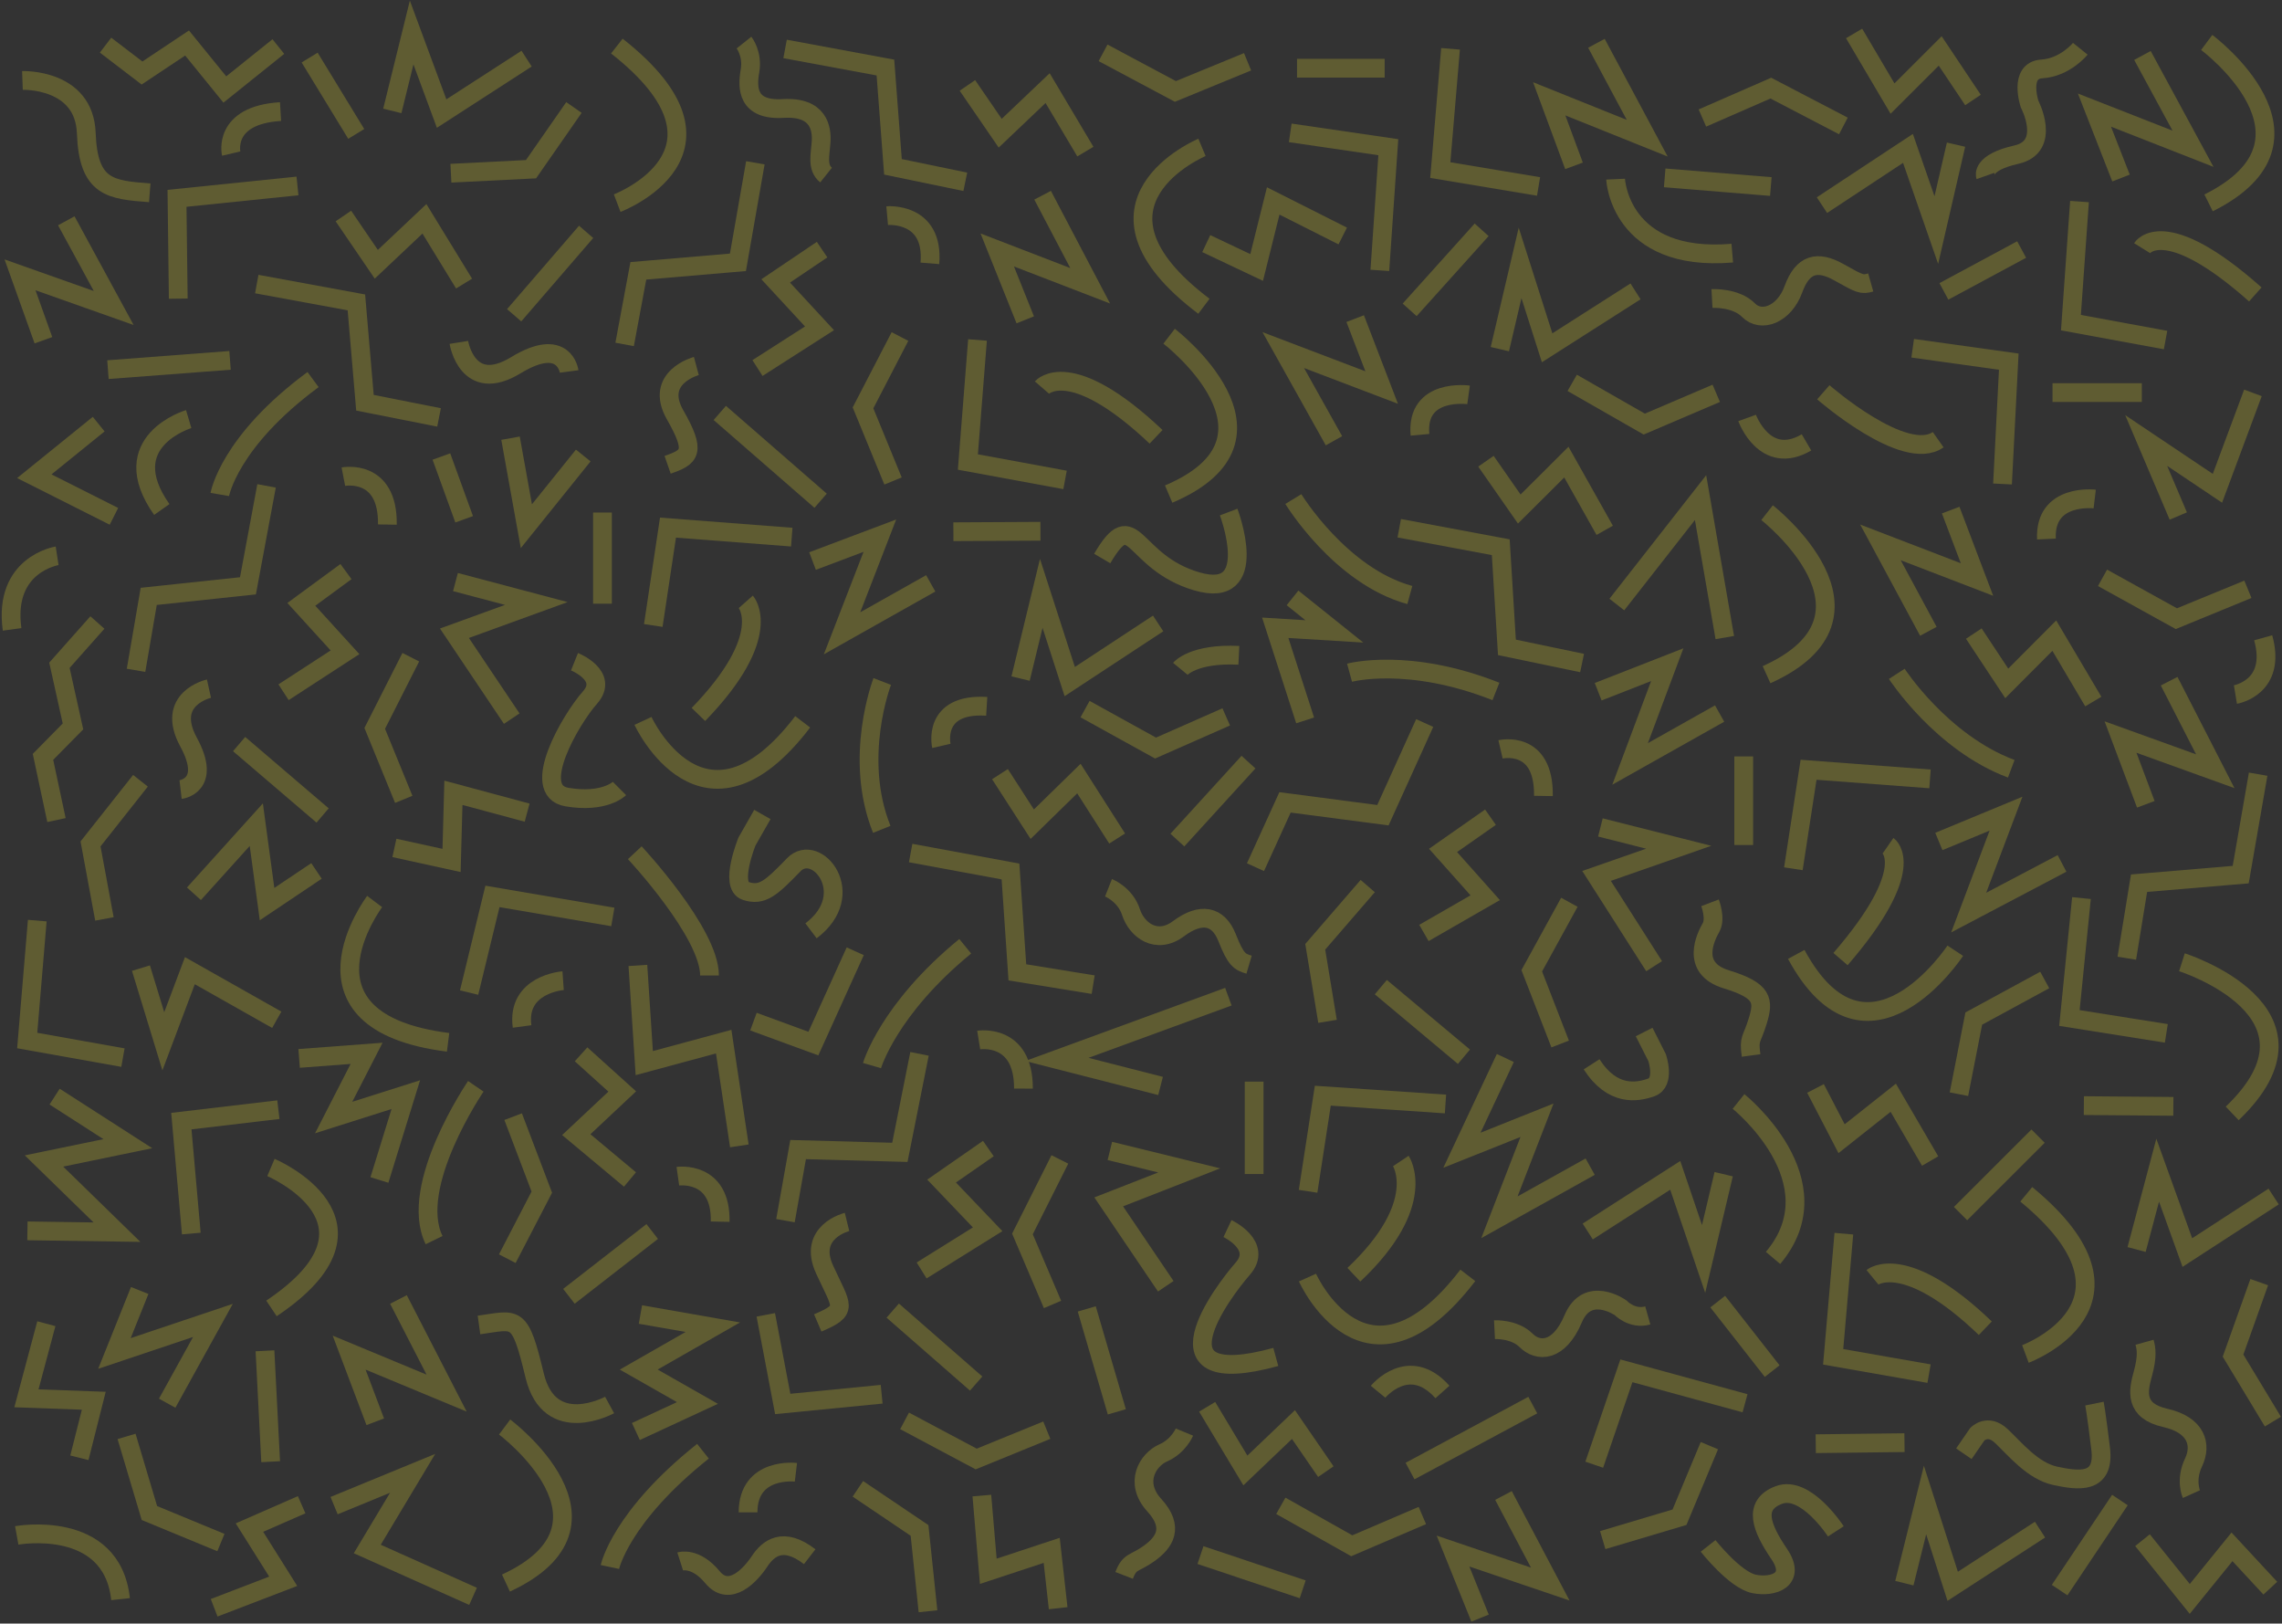 <svg xmlns="http://www.w3.org/2000/svg" width="1095" height="779" viewBox="0 0 1095 779">
  <rect x="0" y="0" width="1095" height="779" fill="#333333" stroke="none"/>
  <g opacity=".318">
    <g fill="none" fill-rule="evenodd" stroke="#FFEF2E" stroke-width="9" opacity=".683" transform="translate(5 15)">
      <path stroke-linecap="square" d="M343.781,186.083 L385.372,222.295"/>
      <polyline points="426.845 146.463 409.109 180.692 423.514 215.779"/>
      <polyline points="464.048 148.119 459.43 206.673 506.055 215.264"/>
      <path d="M494.968 170.943C494.968 170.943 508.384 155.449 549.73 194.578M555.995 146.314C555.995 146.314 619.372 195.03 555.768 222.065"/>
      <polyline points="635.09 196.475 610.775 152.976 657.984 170.943 645.274 137.869"/>
      <path d="M584.562 230.688C584.562 230.688 600.695 273.195 569.197 263.92 537.7 254.646 539.415 226.489 523.895 252.974M615.6 224.449C615.6 224.449 638.109 261.365 671.499 270.498"/>
      <polyline points="666.422 238.445 715.128 247.558 718.087 295.605 754.148 303.124"/>
      <polyline points="770.826 275.064 810.996 223.759 822.632 290.905"/>
      <polyline points="761.869 316.895 795.021 303.92 777.191 351.527 820.147 327.357"/>
      <polyline points="708.019 206.299 724.005 229.237 746.611 206.728 765.004 239.456"/>
      <polyline points="749.41 168.693 783.98 188.48 818.533 173.718"/>
      <path d="M833.347 185.538C833.347 185.538 841.828 208.974 861.827 197.256M842.918 230.982C842.918 230.982 905.893 280.233 842.669 308.722M905.16 308.313C905.16 308.313 926.499 341.278 960.091 353.858"/>
      <polyline points="920.309 287.903 897.317 245.238 943.645 263.051 931.02 229.746"/>
      <polyline points="942.122 288.995 957.923 312.888 980.744 289.984 999.453 321.608"/>
      <path d="M642.566,307.774 C642.566,307.774 670.664,300.104 712.815,316.757"/>
      <polyline points="621.259 330.651 606.911 286.205 635.275 287.943 615.207 271.873"/>
      <polyline points="515.652 325.233 549.474 343.92 583.395 328.964"/>
      <polyline points="484.716 310.576 494.642 269.699 508.308 312.013 550.723 284.133"/>
      <path d="M452.481 240.123L494.253 239.903M561.378 305.898C561.378 305.898 567.586 298.354 589.456 299.421"/>
      <polyline points="358.479 161.586 388.232 142.531 367.204 119.79 389.474 104.772"/>
      <polyline points="495.29 78.671 518.116 122.124 473.522 104.93 486.956 138.461"/>
      <polyline points="459.206 25.988 474.938 48.913 497.688 27.281 515.803 57.743"/>
      <polyline points="524.301 10.35 558.992 28.873 593.636 14.641"/>
      <polyline points="371.716 8.482 419.862 17.407 423.478 65.044 458.19 72.228"/>
      <polyline points="357.455 63.111 349.088 110.864 301.303 114.945 294.72 150.259"/>
      <polyline points="274.868 203.552 247.575 237.482 239.969 195.25"/>
      <path d="M284.089 230.928L284.089 274.664M276.252 96.249L241.712 136.265M291.149 82.464C291.149 82.464 355.738 57.961 290.994 7.105M351.999 5.429C351.999 5.429 356.313 10.848 354.875 19.048 353.437 27.247 353.533 38.087 370.792 37.056 388.051 36.025 389.387 46.869 389.008 52.997 388.629 59.124 386.827 65.351 391.385 68.995M420.695 88.473C420.695 88.473 443.248 86.448 441.202 111.356"/>
      <polyline points="270.407 36.574 249.806 66.182 211.363 68.111"/>
      <polyline points="247.688 13.129 206.913 39.489 192.526 .592 183.25 38.216"/>
      <path d="M143.581,12.622 L165.938,49.253"/>
      <polyline points="159.773 88.643 175.56 111.798 198.66 89.993 217.681 121.063"/>
      <path d="M215.181 149.278C215.181 149.278 219.205 174.44 242.511 160.245 265.818 146.05 268.103 163.229 268.103 163.229M329.136 160.61C329.136 160.61 308.713 166.062 318.925 183.997 329.136 201.932 326.204 204.252 315.355 208.01"/>
      <polyline points="128.566 7.339 102.885 27.941 84.762 5.634 63.145 20.033 45.653 6.663"/>
      <path d="M5.767 23.597C5.767 23.597 35.431 22.5 36.401 48.876 37.371 75.253 48.023 76.052 66.859 77.515M105.938 58.686C105.938 58.686 101.618 40.237 129.616 38.538"/>
      <polyline points="137.744 74.219 79.938 80.16 80.539 128.287"/>
      <polyline points="118.209 121.292 166.012 130.089 170.12 178.237 205.675 185.279"/>
      <path d="M206.802 204.041L217.724 234.155M159.758 213.704C159.758 213.704 181.299 209.555 180.878 236.687M100.473 222.254C100.473 222.254 104.828 196.933 145.218 167.123M46.797 162.358L105.382 157.908"/>
      <polyline points="26.811 90.94 49.562 132.782 4.607 116.869 15.834 148.245"/>
      <polyline points="42.352 188.5 11.459 213.495 49.669 232.737"/>
      <path d="M85.544,186.084 C85.544,186.084 49.553,196.773 72.628,229.46"/>
      <polyline points="122.907 218.127 113.976 266.08 66.366 271.144 60.275 306.621"/>
      <path d="M22.414,251.678 C22.414,251.678 -3.546,255.683 0.803,286.971"/>
      <polyline points="41.731 283.682 23.517 304.202 30.017 333.534 15.628 348.149 22.098 378.471"/>
      <polyline points="161.01 259.252 139.599 274.975 160.55 297.969 131.06 317.142"/>
      <path d="M95.268 315.413C95.268 315.413 74.084 320.112 85.492 341.085 96.899 362.058 81.654 363.838 81.654 363.838M109.738 342.006L149.801 376.267"/>
      <polyline points="192.116 300.331 174.812 334.477 188.738 368.529"/>
      <polyline points="213.55 264.275 252.345 274.556 213.055 288.834 240.548 329.802"/>
      <path d="M270.668,302.495 C270.668,302.495 287.399,309.216 278.084,319.711 C268.769,330.205 248.929,364.344 266.991,367.43 C285.053,370.516 292.253,363.322 292.253,363.322"/>
      <polyline points="184.249 391.836 211.679 397.849 212.562 365.391 247.943 374.911"/>
      <polyline points="62.399 359.616 38.441 389.913 45.11 425.899"/>
      <polyline points="88.061 413.838 117.982 380.679 123.145 418.784 146.872 402.878"/>
      <path d="M174.769,417.552 C174.769,417.552 131.369,475.172 210.013,485.108"/>
      <polyline points="127.805 474.289 86.108 450.738 73.364 484.625 62.635 449.506"/>
      <polyline points="12.885 426.712 8.057 484.251 53.999 492.447"/>
      <polyline points="21.206 511.157 56.347 533.745 16.111 542.047 51.131 576.199 8.16 575.566"/>
      <polyline points="86.793 576.861 82.018 522.917 128.58 517.425"/>
      <polyline points="138.531 492.834 170.898 490.396 155.101 521.2 189.726 510.217 177.06 551.165"/>
      <path d="M125.004,545.165 C125.004,545.165 186.99,571.421 125.26,612.78"/>
      <polyline points="62.036 604.174 49.907 634.405 97.171 618.542 75.223 658.262"/>
      <polyline points="17.239 620.124 7.685 655.919 39.999 657.085 33.093 684.454"/>
      <path d="M3.037,721.694 C3.037,721.694 48.67,713.39 52.848,752.266"/>
      <polyline points="55.73 674.191 66.691 710.957 101.001 725.132"/>
      <path d="M122.149,633.116 L124.873,686.327"/>
      <polyline points="139.746 706.972 114.696 717.944 130.895 743.701 97.759 756.418"/>
      <polyline points="155.315 707.4 192.996 691.913 171.23 728.216 221.992 750.939"/>
      <polyline points="175.066 667.172 162.531 633.997 209.306 653.423 186.198 608.488"/>
      <path d="M223.312,506.217 C223.312,506.217 190.633,554.079 203.295,580.017"/>
      <polyline points="241.228 520.771 254.985 556.991 238.424 588.919"/>
      <path d="M267.994,606.971 L307.957,575.879"/>
      <polyline points="297.284 550.925 271.521 529.403 293.583 508.698 273.824 490.864"/>
      <path d="M320.268,549.357 C320.268,549.357 341.094,546.4 340.567,571.165"/>
      <polyline points="302.306 615.713 337.041 621.796 301.487 642.127 329.652 658.152 300.127 671.839"/>
      <path d="M287.514 659.117C287.514 659.117 258.747 674.85 251.548 644.981 244.348 615.111 243.066 618.2 224.84 620.73M237.141 669.691C237.141 669.691 299.135 716.096 237.78 744.567M287.659 736.848C287.659 736.848 292.768 712.77 332.313 681.304M376.916 691.412C376.916 691.412 353.989 688.642 353.95 710.621M321.38 734.18C321.38 734.18 328.685 731.838 336.883 741.761 345.082 751.684 355.213 740.578 359.427 734.199 363.641 727.82 370.798 722.069 383.528 731.915"/>
      <polyline points="406.643 699.343 436.236 719.307 440.292 758.088"/>
      <polyline points="418.055 653.96 370.585 658.622 362.458 615.869"/>
      <path d="M423.373,613.841 L463.398,648.833"/>
      <polyline points="429.055 666.74 463.415 685.036 497.295 671.208"/>
      <polyline points="466.139 702.581 469.226 738.912 499.649 728.867 502.75 756.612"/>
      <polyline points="371.896 570.676 377.969 536.569 426.792 537.901 436.22 490.645"/>
      <polyline points="301.085 448.214 304.142 495.078 342.266 484.785 349.768 534.797"/>
      <polyline points="220.098 461.242 231.299 415.104 289.061 424.956"/>
      <path d="M265.205 455.535C265.205 455.535 242.761 457.112 245.517 477.503M299.602 394.144C299.602 394.144 335.489 432.526 335.456 453.049M360.82 375.794L353.431 388.757C353.431 388.757 344.835 409.85 352.828 412.482 360.82 415.114 365.107 411.007 375.923 399.882 386.74 388.757 407.496 414.011 384.158 431.613"/>
      <polyline points="356.536 475.181 385.295 485.716 405.375 441.42"/>
      <path d="M413.425 496.274C413.425 496.274 421.286 469.196 458.159 439.026M464.62 484.016C464.62 484.016 486.219 480.511 486.092 507.311"/>
      <polyline points="431.968 394.29 479.875 403.142 483.174 451.539 519.552 457.439"/>
      <polyline points="469.256 536.082 446.818 551.678 468.919 574.813 437.234 594.563"/>
      <polyline points="503.565 541.303 485.608 577.054 500.038 610.881"/>
      <path d="M401.441,571.293 C401.441,571.293 382.353,575.972 390.676,594.132 C399,612.292 402.339,613.368 387.391,619.747"/>
      <polyline points="554.386 602.15 527.004 561.667 565.626 546.563 527.555 537.222"/>
      <polyline points="551.882 506.044 502.126 493.322 584.424 463.213"/>
      <path d="M596.796 503.968L596.796 548.31M516.469 613.019L530.902 662.403"/>
      <polyline points="574.246 659.987 592.585 690.535 615.66 668.509 631.193 691.096"/>
      <path d="M571.04,731.126 L620.087,747.559"/>
      <polyline points="609.593 707.5 643.63 726.67 677.502 712.146"/>
      <path d="M563.339 672.123C563.339 672.123 560.559 678.859 553.166 682.106 545.772 685.354 538.984 696.36 548.871 707.174 558.757 717.988 553.624 725.175 546.389 730.356 539.153 735.537 537.178 733.706 534.398 740.878M584.004 574.478C584.004 574.478 601.11 582.555 591.311 593.747 581.512 604.938 545.483 652.983 607.18 636.076"/>
      <polyline points="622.674 556.591 629.737 510.718 688.606 514.698"/>
      <path d="M667.174 542.048C667.174 542.048 680.839 562.454 644.64 596.623M622.386 597.991C622.386 597.991 650.413 660.671 699.326 596.925M656.258 652.776C656.258 652.776 671.035 634.775 687.144 652.878M730.494 659.173L671.592 690.815"/>
      <polyline points="716.431 702.539 738.867 745.034 692.222 729.211 705.194 761.376"/>
      <path d="M571.766,55.717 C571.766,55.717 507.418,82.659 572.692,131.948"/>
      <polyline points="573.812 101.881 597.991 113.33 605.943 81.413 639.302 98.233"/>
      <polyline points="614.116 48.747 661.174 55.628 657.109 114.735"/>
      <path d="M705.954 95.266L671.411 133.669M659.419 17.734L617.363 17.734"/>
      <polyline points="691.033 8.425 686.115 66.607 733.262 74.466"/>
      <polyline points="714.689 152.525 724.4 111.142 737.374 151.871 779.796 124.804"/>
      <polyline points="750.277 64.571 738.378 32.412 785.402 51.31 761.033 5.774"/>
      <path d="M793.787 70.34L844.718 74.497M770.23 70.963C770.23 70.963 772.051 111.012 826.219 106.459M699.68 174.459C699.68 174.459 674.316 170.921 676.368 193.613M816.483 128.223C816.483 128.223 827.912 127.602 833.987 133.807 840.061 140.012 851.157 135.944 855.58 123.731 860.003 111.517 867.145 109.87 877.375 115.62 887.605 121.37 888.392 121.738 892.659 120.527M927.763 124.814L965.072 104.731"/>
      <polyline points="869.257 83.425 910.519 56.204 924.13 95.39 933.584 54.413"/>
      <polyline points="879.538 45.431 844.716 27.28 811.883 41.625"/>
      <polyline points="912.786 152.089 958.895 158.523 955.893 217.218"/>
      <path d="M979.889 173.37L1022.739 173.37M869.911 173.214C869.911 173.214 908.909 207.34 925.02 195.965M1000.13 224.431C1000.13 224.431 975.908 221.516 976.972 243.63"/>
      <polyline points="884.678 1.049 903.111 32.293 925.993 9.448 941.723 32.98"/>
      <path d="M993.214,8.395 C993.214,8.395 985.993,17.374 974.739,18.076 C963.486,18.778 968.884,34.936 968.884,34.936 C968.884,34.936 979.611,55.351 962.519,59.204 C945.428,63.058 947.684,69.44 947.684,69.44"/>
      <polyline points="1012.753 70.418 1000.007 37.826 1047.296 56.374 1023.038 11.606"/>
      <path d="M1053.873,5.364 C1053.873,5.364 1116.204,51.759 1054.765,82.346"/>
      <polyline points="992.832 81.704 988.724 139.804 1034.129 148.157"/>
      <path d="M1022.852,104.051 C1022.852,104.051 1033.314,87.23 1077.19,126.275"/>
      <polyline points="1076.058 173.51 1059.014 219.284 1024.826 196.357 1040.234 232.588"/>
      <polyline points="1003.875 262.243 1039.301 281.844 1073.637 267.749"/>
      <polyline points="1035.848 311.837 1057.983 355.039 1012.513 338.637 1024.65 370.902"/>
      <path d="M1067.648,318.241 C1067.648,318.241 1087.635,314.917 1080.973,291.008"/>
      <polyline points="1078.553 356.46 1070.178 404.646 1021.408 408.758 1015.535 444.758"/>
      <polyline points="921.1 358.72 862.828 354.334 855.538 401.835"/>
      <path d="M831.71,347.94 L831.71,390.438"/>
      <polyline points="925.343 388.744 957.575 375.404 939.654 422.863 984.447 399.269"/>
      <polyline points="993.778 415.901 987.994 473.442 1034.495 480.816"/>
      <path d="M900.968,390.756 C900.968,390.756 916.091,401.244 878.157,445.177"/>
      <polyline points="762.945 382.009 800.517 391.508 761.092 405.27 788.718 448.574"/>
      <polyline points="748.049 417.912 730.003 450.786 743.634 485.916"/>
      <polyline points="678.261 432.639 707.666 415.727 687.438 393.031 710.193 377.102"/>
      <path d="M715.014,344.551 C715.014,344.551 736.026,339.64 735.595,366.902"/>
      <polyline points="678.63 331.915 658.579 376.14 611.608 369.984 597.434 401.077"/>
      <path d="M594.077 350.671L559.956 388.078M418.337 311.981C418.337 311.981 404.237 348.503 418.112 382.922M446.716 342.883C446.716 342.883 441.965 322.27 468.472 323.894"/>
      <polyline points="474.828 356.44 490.316 380.444 512.702 358.554 531.051 387.319"/>
      <path d="M526.905,410.952 C526.905,410.952 534.948,414.131 537.7,422.644 C540.451,431.157 549.886,438.498 560.531,430.571 C571.176,422.644 579.587,424.159 583.809,434.891 C588.031,445.623 589.905,446.532 594.366,447.853"/>
      <polyline points="651.295 410.135 626.106 439.274 632.006 475.044"/>
      <path d="M657.579,458.631 L697.46,492.032"/>
      <polyline points="717.316 492.634 696.495 536.894 732.516 522.498 714.483 569.049 758.031 544.772"/>
      <polyline points="756.853 575.869 798.854 548.935 812.461 589.045 822.093 548.387"/>
      <path d="M783.926,480.159 L790.148,492.448 C790.148,492.448 794.194,504.324 787.315,506.76 C780.436,509.197 768.671,511.147 758.724,495.653"/>
      <polyline points="866.157 507.239 878.666 531.357 903.463 511.705 921.158 542.07"/>
      <path d="M815.544 418.166C815.544 418.166 818.433 425.727 816.052 429.965 813.67 434.203 805.708 449.506 823.399 454.907 841.09 460.308 841.415 465.128 838.449 474.835 835.482 484.542 834.069 482.665 835.242 491.422M829.219 513.495C829.219 513.495 876.864 551.669 845.785 588.559M819.237 609.518L845.362 642.867"/>
      <polyline points="879.762 576.931 874.63 636.005 920.639 644.076"/>
      <polyline points="759.987 687.778 775.419 642.729 832.34 658.286"/>
      <path d="M866.275,677.697 L908.857,677.191"/>
      <polyline points="764.058 723.951 800.895 712.973 815.227 678.63"/>
      <path d="M712.122 622.98C712.122 622.98 721.646 622.485 727.269 628.12 732.892 633.754 742.97 634.085 749.887 617.739 756.805 601.394 772.561 612.426 772.561 612.426 772.561 612.426 778.105 618.292 785.679 616.15M814.621 726.734C814.621 726.734 827.521 743.136 836.694 744.973 845.867 746.81 857.143 743.026 848.751 730.639 840.359 718.251 835.72 707.156 848.6 702.298 861.481 697.441 875.912 719.753 875.912 719.753"/>
      <polyline points="908.792 744.614 918.711 704.72 931.985 746.106 973.888 718.92"/>
      <path d="M937.35 682.512L943.778 673.162C943.778 673.162 948.768 667.847 955.279 673.963 961.791 680.079 970.353 690.8 981.225 693.116 992.096 695.431 1005.103 697.42 1002.977 680.014 1000.852 662.609 1000.014 658.45 1000.014 658.45M1012.22 704.726L983.297 747.932"/>
      <polyline points="1023.062 723.98 1045.741 752.172 1066.002 727.175 1084.386 747.014"/>
      <path d="M1046.526,701.888 C1046.526,701.888 1043.499,695.163 1047.551,686.694 C1051.603,678.225 1048.966,668.705 1034.002,665.318 C1019.039,661.93 1020.935,652.469 1023.238,644.119 C1025.541,635.769 1024.861,631.948 1024.049,629.022"/>
      <polyline points="1079.073 600.181 1066.509 635.427 1085.627 667.096"/>
      <path d="M893.489 597.842C893.489 597.842 908.945 585.141 947.637 622.281M966.88 634.643C966.88 634.643 1031.13 610.619 967.289 558.029M935.753 567.286L972.955 530.125M994.925 515.479L1037.87 515.833"/>
      <polyline points="1020.229 584.515 1030.348 546.451 1044.579 585.979 1085.985 559.1"/>
      <polyline points="934.979 509.997 942.099 473.709 976.144 455.204"/>
      <path d="M933.221 441.162C933.221 441.162 890.818 505.585 856.918 442.928M1041.987 446.698C1041.987 446.698 1117.119 470.478 1066.105 519.219"/>
      <polyline points="308.474 285.104 315.531 238.153 374.922 242.719"/>
      <polyline points="384.889 254.195 417.196 242.016 399.049 288.855 441.602 264.894"/>
      <path d="M352.873 273.756C352.873 273.756 366.989 289.736 330.127 327.808M303.528 330.893C303.528 330.893 332.534 393.705 380.167 331.332"/>
    </g>
  </g>
</svg>
